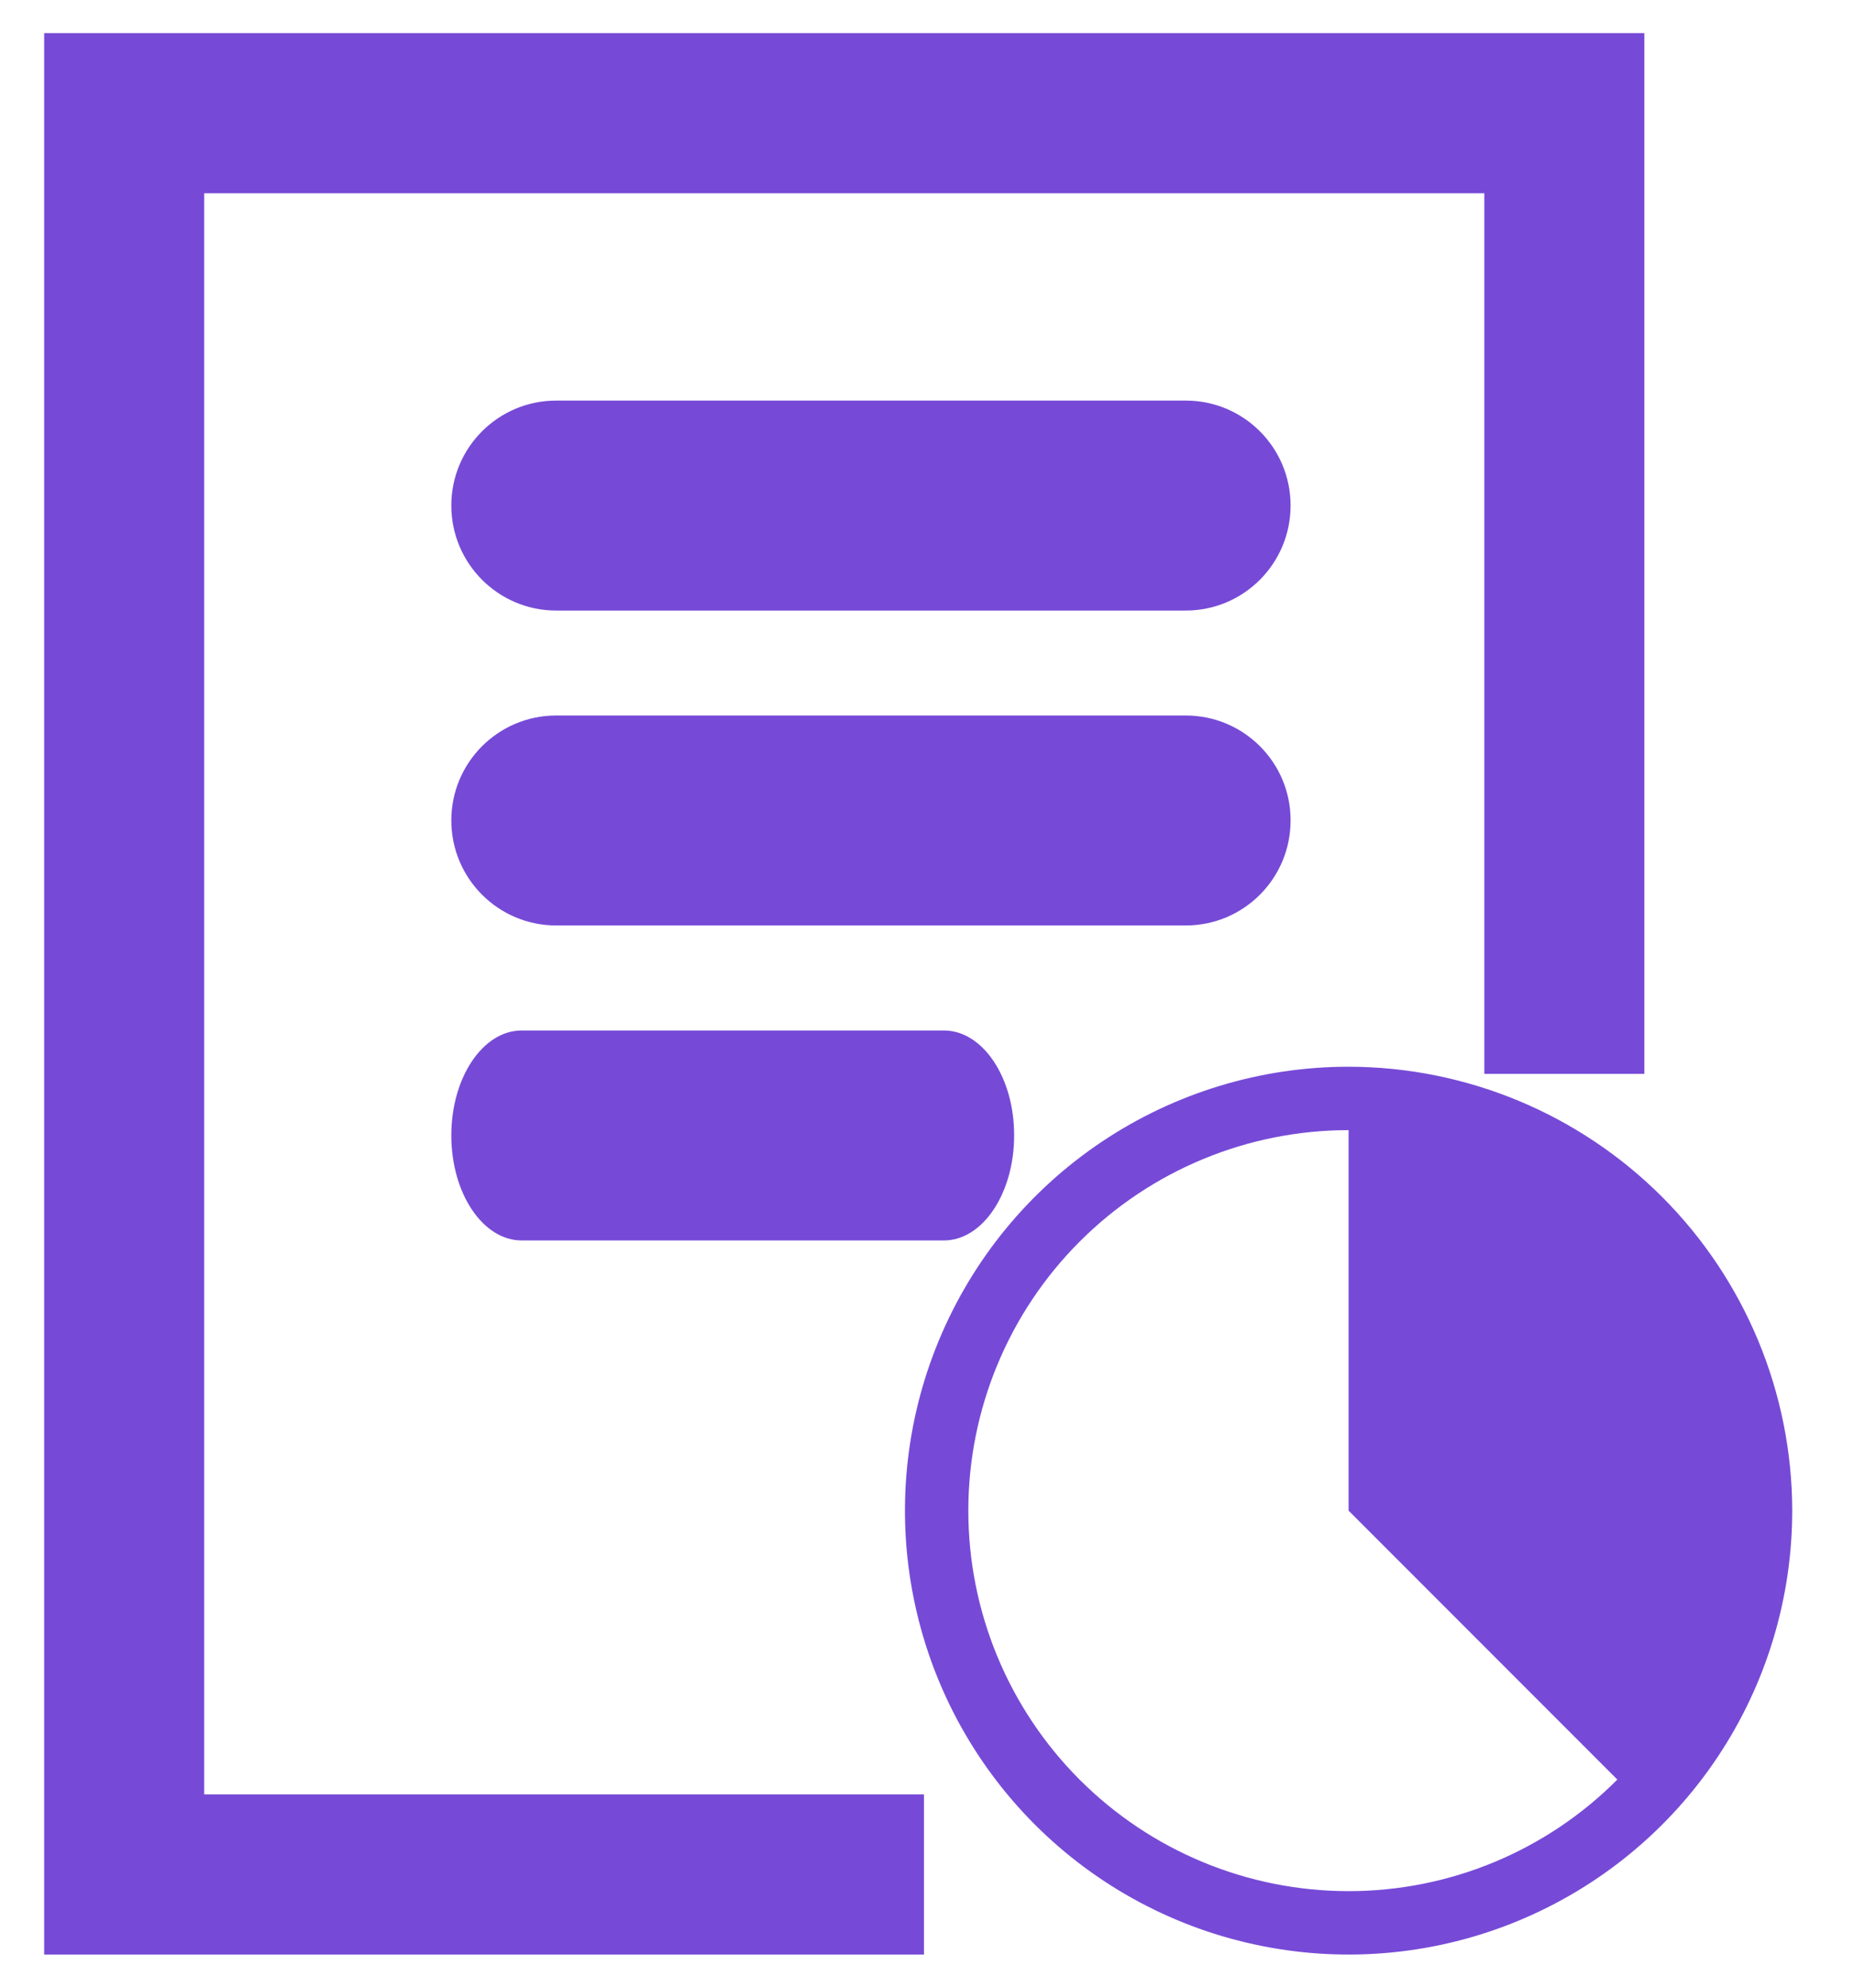 <svg width="28" height="30" viewBox="0 0 28 30" fill="none" xmlns="http://www.w3.org/2000/svg">
<g id="Group 201">
<g id="Group 198">
<g id="Group">
<g id="Layer_1_22_">
<g id="Group_2">
<path id="Vector" d="M17.908 6.046H8.4C7.525 6.046 6.816 6.755 6.816 7.63C6.816 8.505 7.525 9.215 8.4 9.215H17.908C18.783 9.215 19.491 8.505 19.491 7.63C19.491 6.755 18.783 6.046 17.908 6.046Z" fill="#764AD7"/>
<path id="Vector_2" d="M17.908 10.799H8.4C7.525 10.799 6.816 11.508 6.816 12.383C6.816 13.258 7.525 13.968 8.4 13.968H17.908C18.783 13.968 19.491 13.259 19.491 12.383C19.493 11.508 18.783 10.799 17.908 10.799Z" fill="#764AD7"/>
<path id="Vector_3" d="M14.255 15.553H7.879C7.292 15.553 6.816 16.262 6.816 17.137C6.816 18.012 7.292 18.722 7.879 18.722H14.255C14.841 18.722 15.316 18.012 15.316 17.137C15.318 16.262 14.842 15.553 14.255 15.553Z" fill="#764AD7"/>
</g>
</g>
</g>
<path id="Vector_4" d="M3.084 2.917H22.417V16.208H24.834V0.5H0.667V29.5H13.954V27.083H3.084V2.917Z" fill="#764AD7"/>
</g>
<path id="Vector_5" d="M20.367 16.1C19.042 16.1 17.747 16.493 16.645 17.229C15.543 17.965 14.684 19.012 14.177 20.236C13.67 21.46 13.537 22.808 13.796 24.107C14.054 25.407 14.692 26.601 15.629 27.538C16.566 28.475 17.76 29.113 19.06 29.371C20.36 29.63 21.707 29.497 22.931 28.99C24.155 28.483 25.202 27.624 25.938 26.522C26.674 25.421 27.067 24.125 27.067 22.8C27.065 21.024 26.358 19.321 25.102 18.065C23.846 16.809 22.143 16.102 20.367 16.1ZM20.367 28.543C18.844 28.543 17.383 27.938 16.306 26.861C15.229 25.784 14.624 24.323 14.624 22.8C14.624 21.277 15.229 19.816 16.306 18.739C17.383 17.662 18.844 17.057 20.367 17.057V22.8L24.426 26.859C23.894 27.393 23.261 27.817 22.564 28.106C21.868 28.395 21.121 28.543 20.367 28.543Z" fill="#764AD7"/>
</g>
</svg>
